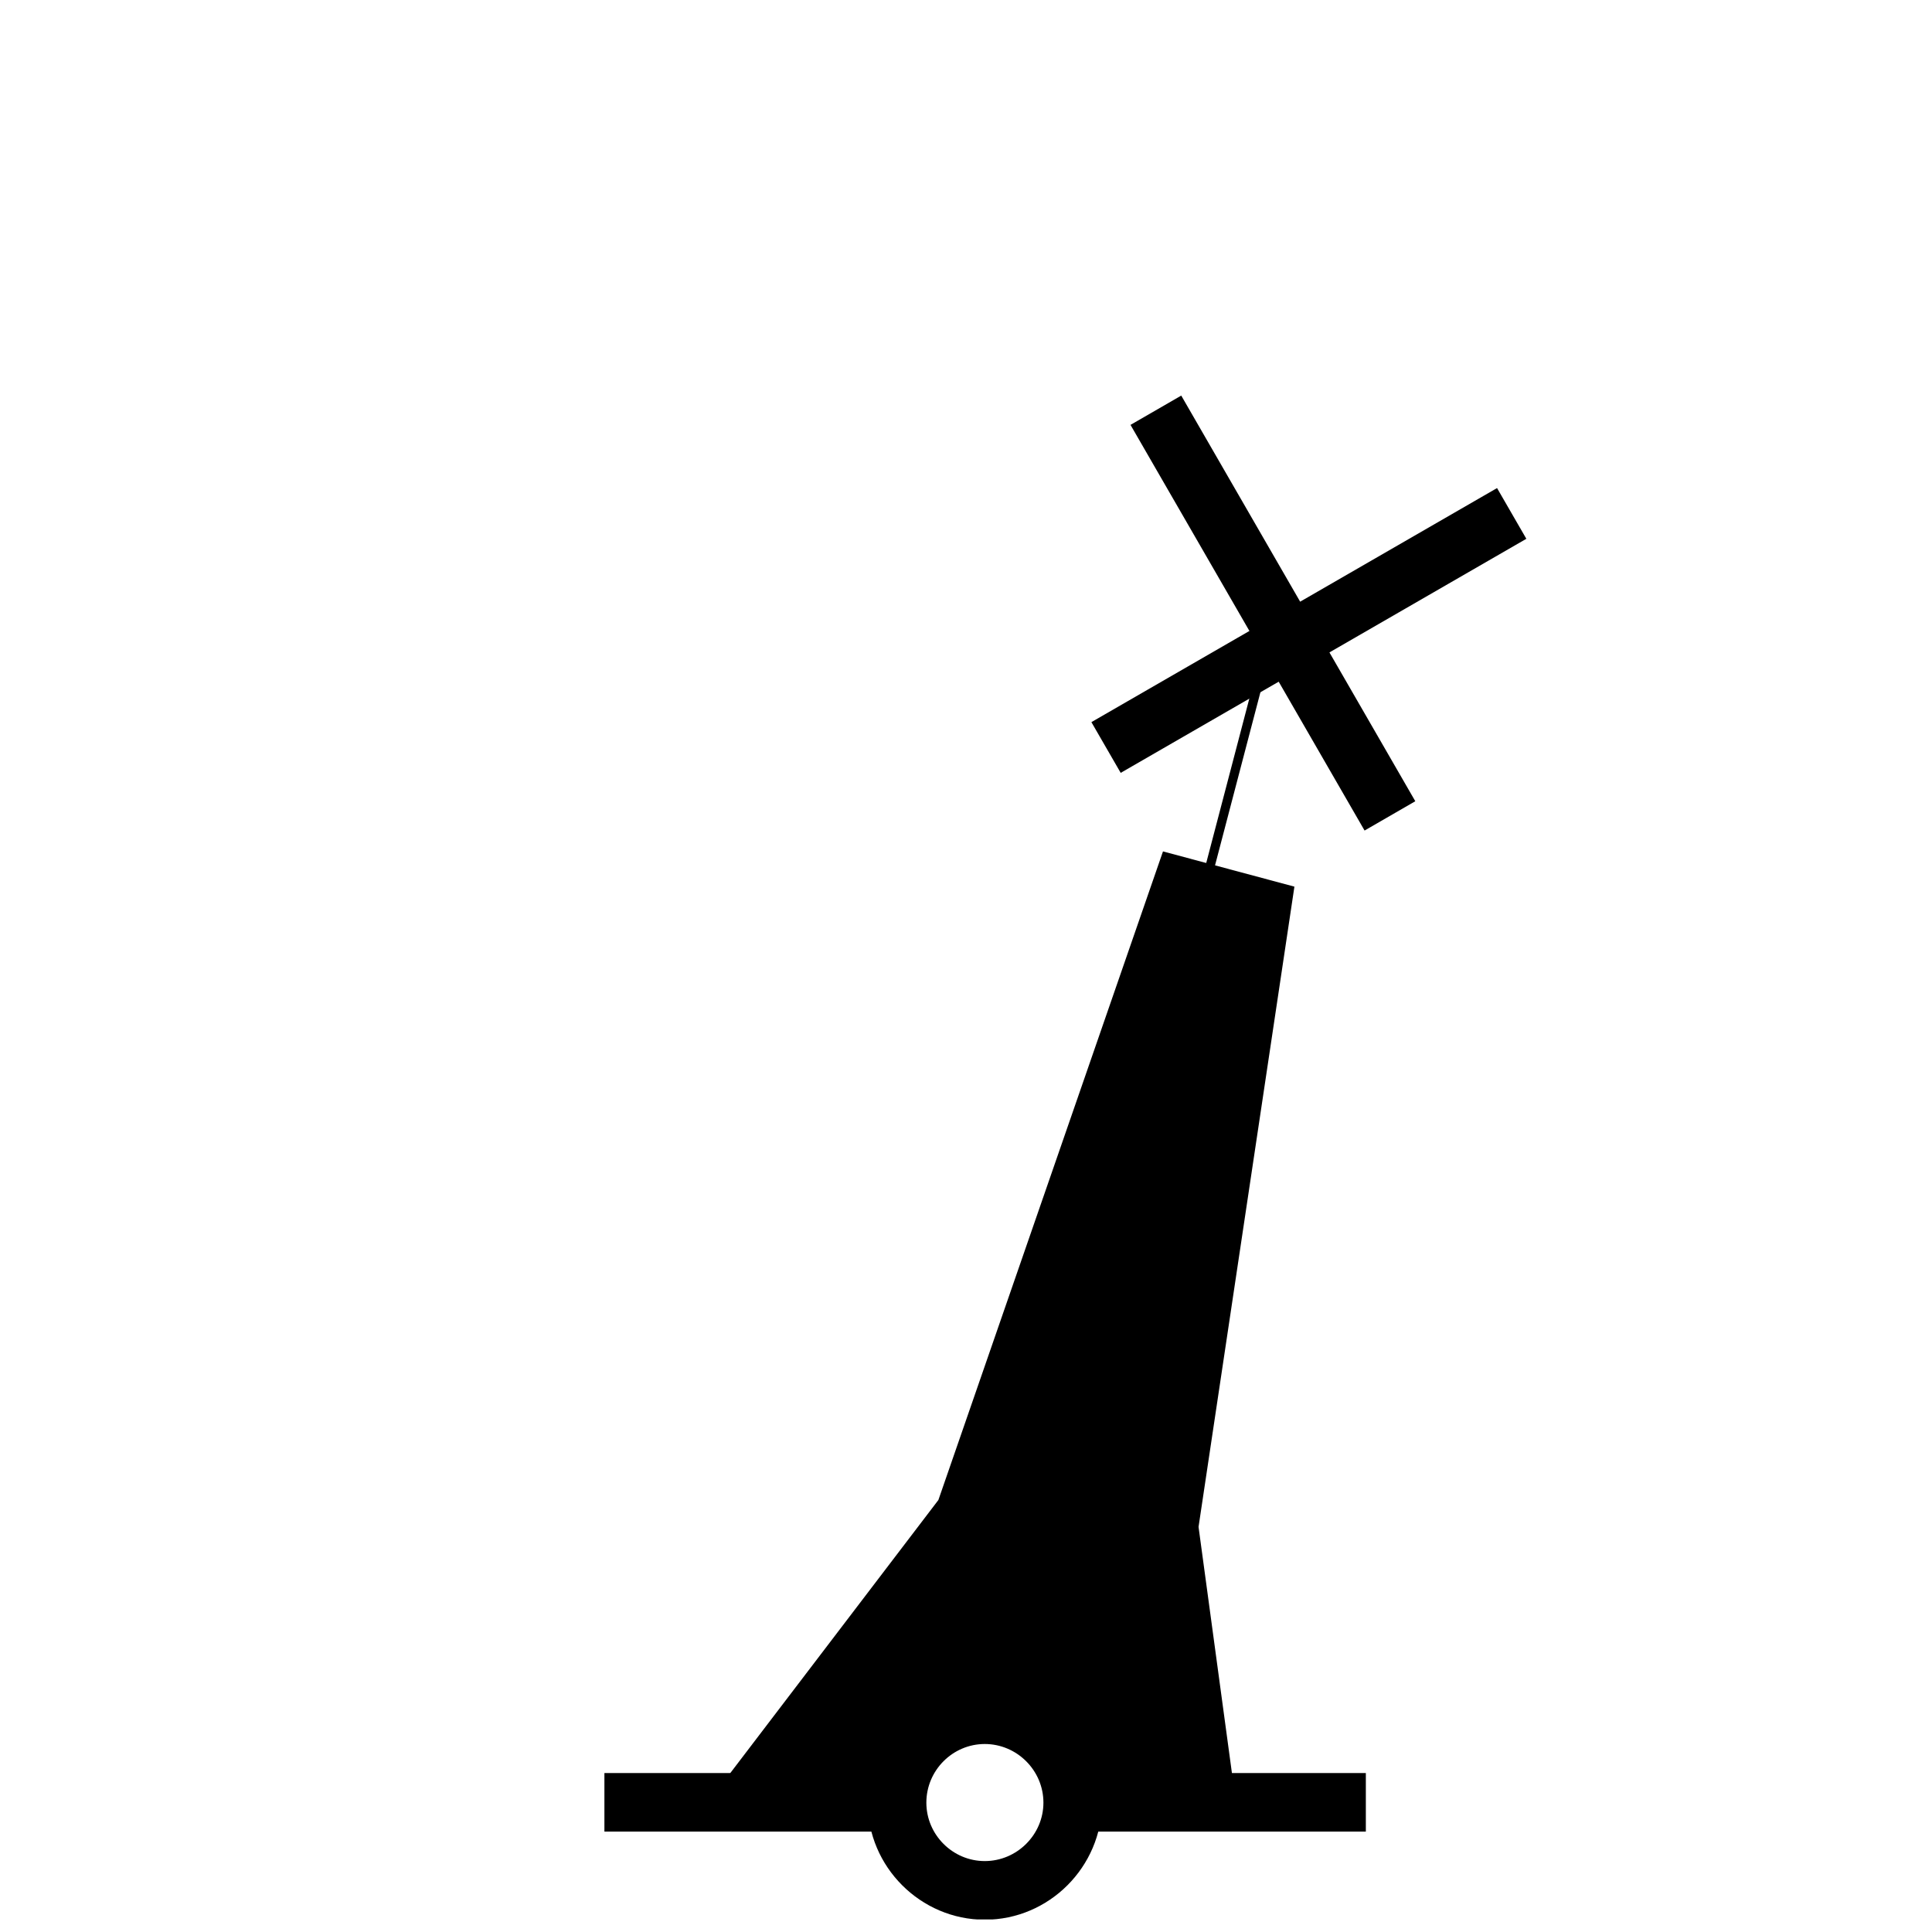 <?xml version="1.0" encoding="UTF-8" standalone="no"?>
<!DOCTYPE svg PUBLIC "-//W3C//DTD SVG 1.1//EN" "http://www.w3.org/Graphics/SVG/1.1/DTD/svg11.dtd">
<svg width="100%" height="100%" viewBox="0 0 33 33" version="1.1" xmlns="http://www.w3.org/2000/svg" xmlns:xlink="http://www.w3.org/1999/xlink" xml:space="preserve" xmlns:serif="http://www.serif.com/" style="fill-rule:evenodd;clip-rule:evenodd;stroke-miterlimit:1.5;">
    <g transform="matrix(1,0,0,1,-1362,-185)">
        <g transform="matrix(1,0,0,1,0,-24.259)">
            <g id="specialboj" transform="matrix(1,0,0,1,1362.82,210.044)">
                <rect x="0" y="0" width="32" height="32" style="fill:none;"/>
                <clipPath id="_clip1">
                    <rect x="0" y="0" width="32" height="32"/>
                </clipPath>
                <g clip-path="url(#_clip1)">
                    <g id="Bottom" transform="matrix(3.78,0,0,3.78,7.1811e-07,0)">
                        <path d="M4.233,7.408C3.943,7.408 3.704,7.647 3.704,7.938C3.704,8.228 3.943,8.467 4.233,8.467C4.524,8.467 4.762,8.228 4.763,7.937C4.762,7.647 4.524,7.408 4.233,7.408ZM4.233,7.673C4.378,7.673 4.498,7.792 4.498,7.938C4.498,8.083 4.378,8.202 4.233,8.202C4.088,8.202 3.969,8.083 3.969,7.938C3.969,7.792 4.088,7.673 4.233,7.673Z" style="fill-rule:nonzero;"/>
                    </g>
                    <g id="Botten" transform="matrix(0.377,0,0,1,13.914,3.40157e-07)">
                        <rect x="9.522" y="29.5" width="13.278" height="1"/>
                    </g>
                    <g id="Botten1" serif:id="Botten" transform="matrix(0.377,0,0,1,5.914,3.40157e-07)">
                        <rect x="9.522" y="29.5" width="13.278" height="1"/>
                    </g>
                    <g id="rak-pinne" serif:id="rak pinne" transform="matrix(1.252,0.336,-3.113,11.618,-811.073,-2586.06)">
                        <path d="M1138.26,190.544L1138.34,192.127" style="fill:none;stroke:black;stroke-width:0.12px;"/>
                    </g>
                    <g id="boj" transform="matrix(1.922,-5.55112e-17,5.55112e-17,1.922,11.274,13.704)">
                        <path d="M0,8.478L2.047,5.792L4.043,0.028L5.211,0.341L4.359,6.031L4.691,8.479L3.192,8.479C3.192,8.479 3.127,7.821 2.504,7.776C1.832,7.729 1.77,8.478 1.77,8.478L0,8.478Z" style="fill-rule:nonzero;"/>
                    </g>
                    <g transform="matrix(0.517,0.896,-0.838,0.484,-539.048,-1321.58)">
                        <rect x="1381.27" y="185.814" width="7.733" height="1.034"/>
                    </g>
                    <g transform="matrix(0.896,-0.517,0.484,0.838,-1309.73,569.954)">
                        <rect x="1381.27" y="185.814" width="7.733" height="1.034"/>
                    </g>
                </g>
            </g>
        </g>
    </g>
</svg>
